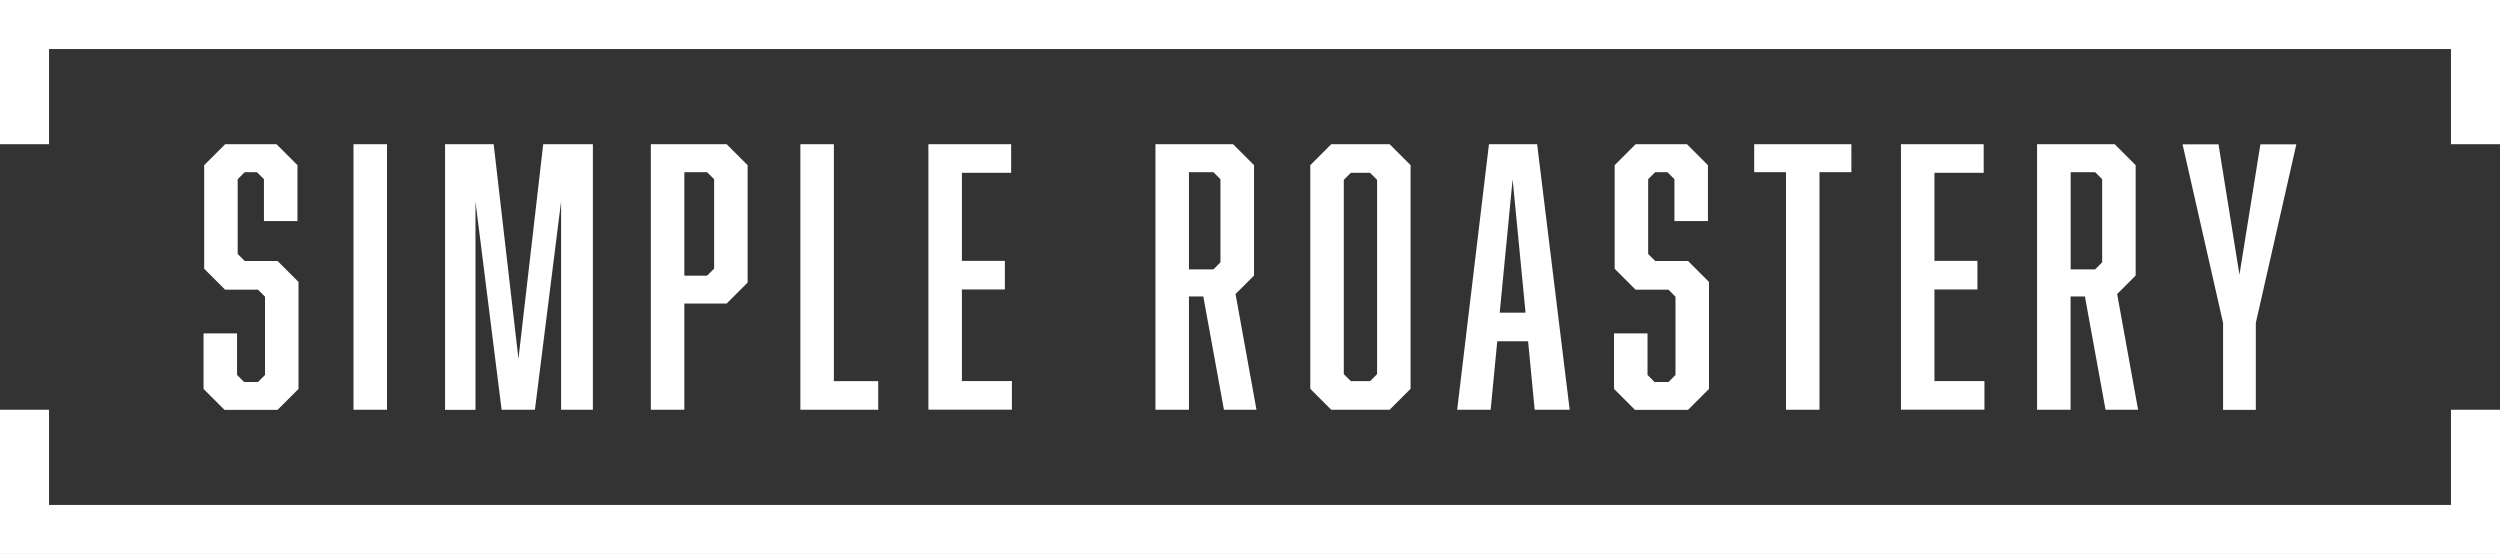<?xml version="1.0" encoding="UTF-8"?><svg id="Layer_1" xmlns="http://www.w3.org/2000/svg" viewBox="0 0 235.08 52.1"><rect x="0" y="0" width="235.08" height="52.1" fill="#333333" stroke="none"/><defs><style>.cls-1{fill:#fff;}</style></defs><g><path class="cls-1" d="M24.82,16.85l-.66-.66h-1.15l-.66,.66v7.03l.66,.66h3.09l1.97,1.97v10.06l-1.97,1.97h-4.99l-1.97-1.97v-5.22h3.15v3.91l.66,.66h1.31l.66-.66v-7.36l-.66-.66h-3.09l-1.97-1.97V15.53l1.97-1.97h4.83l1.97,1.97v5.26h-3.15v-3.94Z"/><path class="cls-1" d="M33.24,13.56h3.15v24.97h-3.15V13.56Z"/><path class="cls-1" d="M47.17,38.54l-2.46-19.58v19.58h-2.86V13.56h4.57l2.33,20.18,2.33-20.18h4.67v24.97h-2.99V18.95l-2.46,19.58h-3.12Z"/><path class="cls-1" d="M61.2,13.56h7.13l1.97,1.97v11.04l-1.97,1.97h-3.98v9.99h-3.15V13.56Zm5.95,11.7v-8.41l-.66-.66h-2.14v9.73h2.14l.66-.66Z"/><path class="cls-1" d="M75.26,38.54V13.56h3.15v22.28h4.17v2.69h-7.33Z"/><path class="cls-1" d="M87.29,13.56h7.79v2.69h-4.63v8.28h4.04v2.69h-4.04v8.61h4.7v2.69h-7.85V13.56Z"/><path class="cls-1" d="M108.65,13.56h7.3l1.97,1.97v10.38l-1.74,1.74,1.97,10.88h-3.06l-1.94-10.65h-1.35v10.65h-3.15V13.56Zm6.11,11.11v-7.82l-.66-.66h-2.3v9.14h2.3l.66-.66Z"/><path class="cls-1" d="M132.64,36.56l-1.97,1.97h-5.49l-1.97-1.97V15.53l1.97-1.97h5.49l1.97,1.97v21.03Zm-5.62-20.31l-.66,.66v18.27l.66,.66h1.81l.66-.66V16.91l-.66-.66h-1.81Z"/><path class="cls-1" d="M140.79,32.09l-.62,6.44h-3.15l2.99-24.97h4.53l3.06,24.97h-3.29l-.62-6.44h-2.89Zm1.45-15.28l-1.22,12.59h2.43l-1.22-12.59Z"/><path class="cls-1" d="M157.45,16.85l-.66-.66h-1.15l-.66,.66v7.03l.66,.66h3.09l1.97,1.97v10.06l-1.97,1.97h-4.99l-1.97-1.97v-5.22h3.15v3.91l.66,.66h1.31l.66-.66v-7.36l-.66-.66h-3.09l-1.97-1.97V15.53l1.97-1.97h4.83l1.97,1.97v5.26h-3.15v-3.94Z"/><path class="cls-1" d="M171.09,16.19v22.34h-3.15V16.19h-2.99v-2.63h9.14v2.63h-2.99Z"/><path class="cls-1" d="M178.74,13.56h7.79v2.69h-4.63v8.28h4.04v2.69h-4.04v8.61h4.7v2.69h-7.85V13.56Z"/><path class="cls-1" d="M191.56,13.56h7.29l1.97,1.97v10.38l-1.74,1.74,1.97,10.88h-3.06l-1.94-10.65h-1.35v10.65h-3.15V13.56Zm6.11,11.11v-7.82l-.66-.66h-2.3v9.14h2.3l.66-.66Z"/><path class="cls-1" d="M209.04,38.54v-8.18l-3.81-16.79h3.38l1.97,12.26,1.97-12.26h3.38l-3.81,16.79v8.18h-3.09Z"/></g><path class="cls-1" d="M230.47,47.48H4.61v-8.95H0v13.56H235.08v-13.56h-4.61v8.95ZM0,0V13.56H4.61V4.61H230.47V13.56h4.61V0H0Z"/></svg>